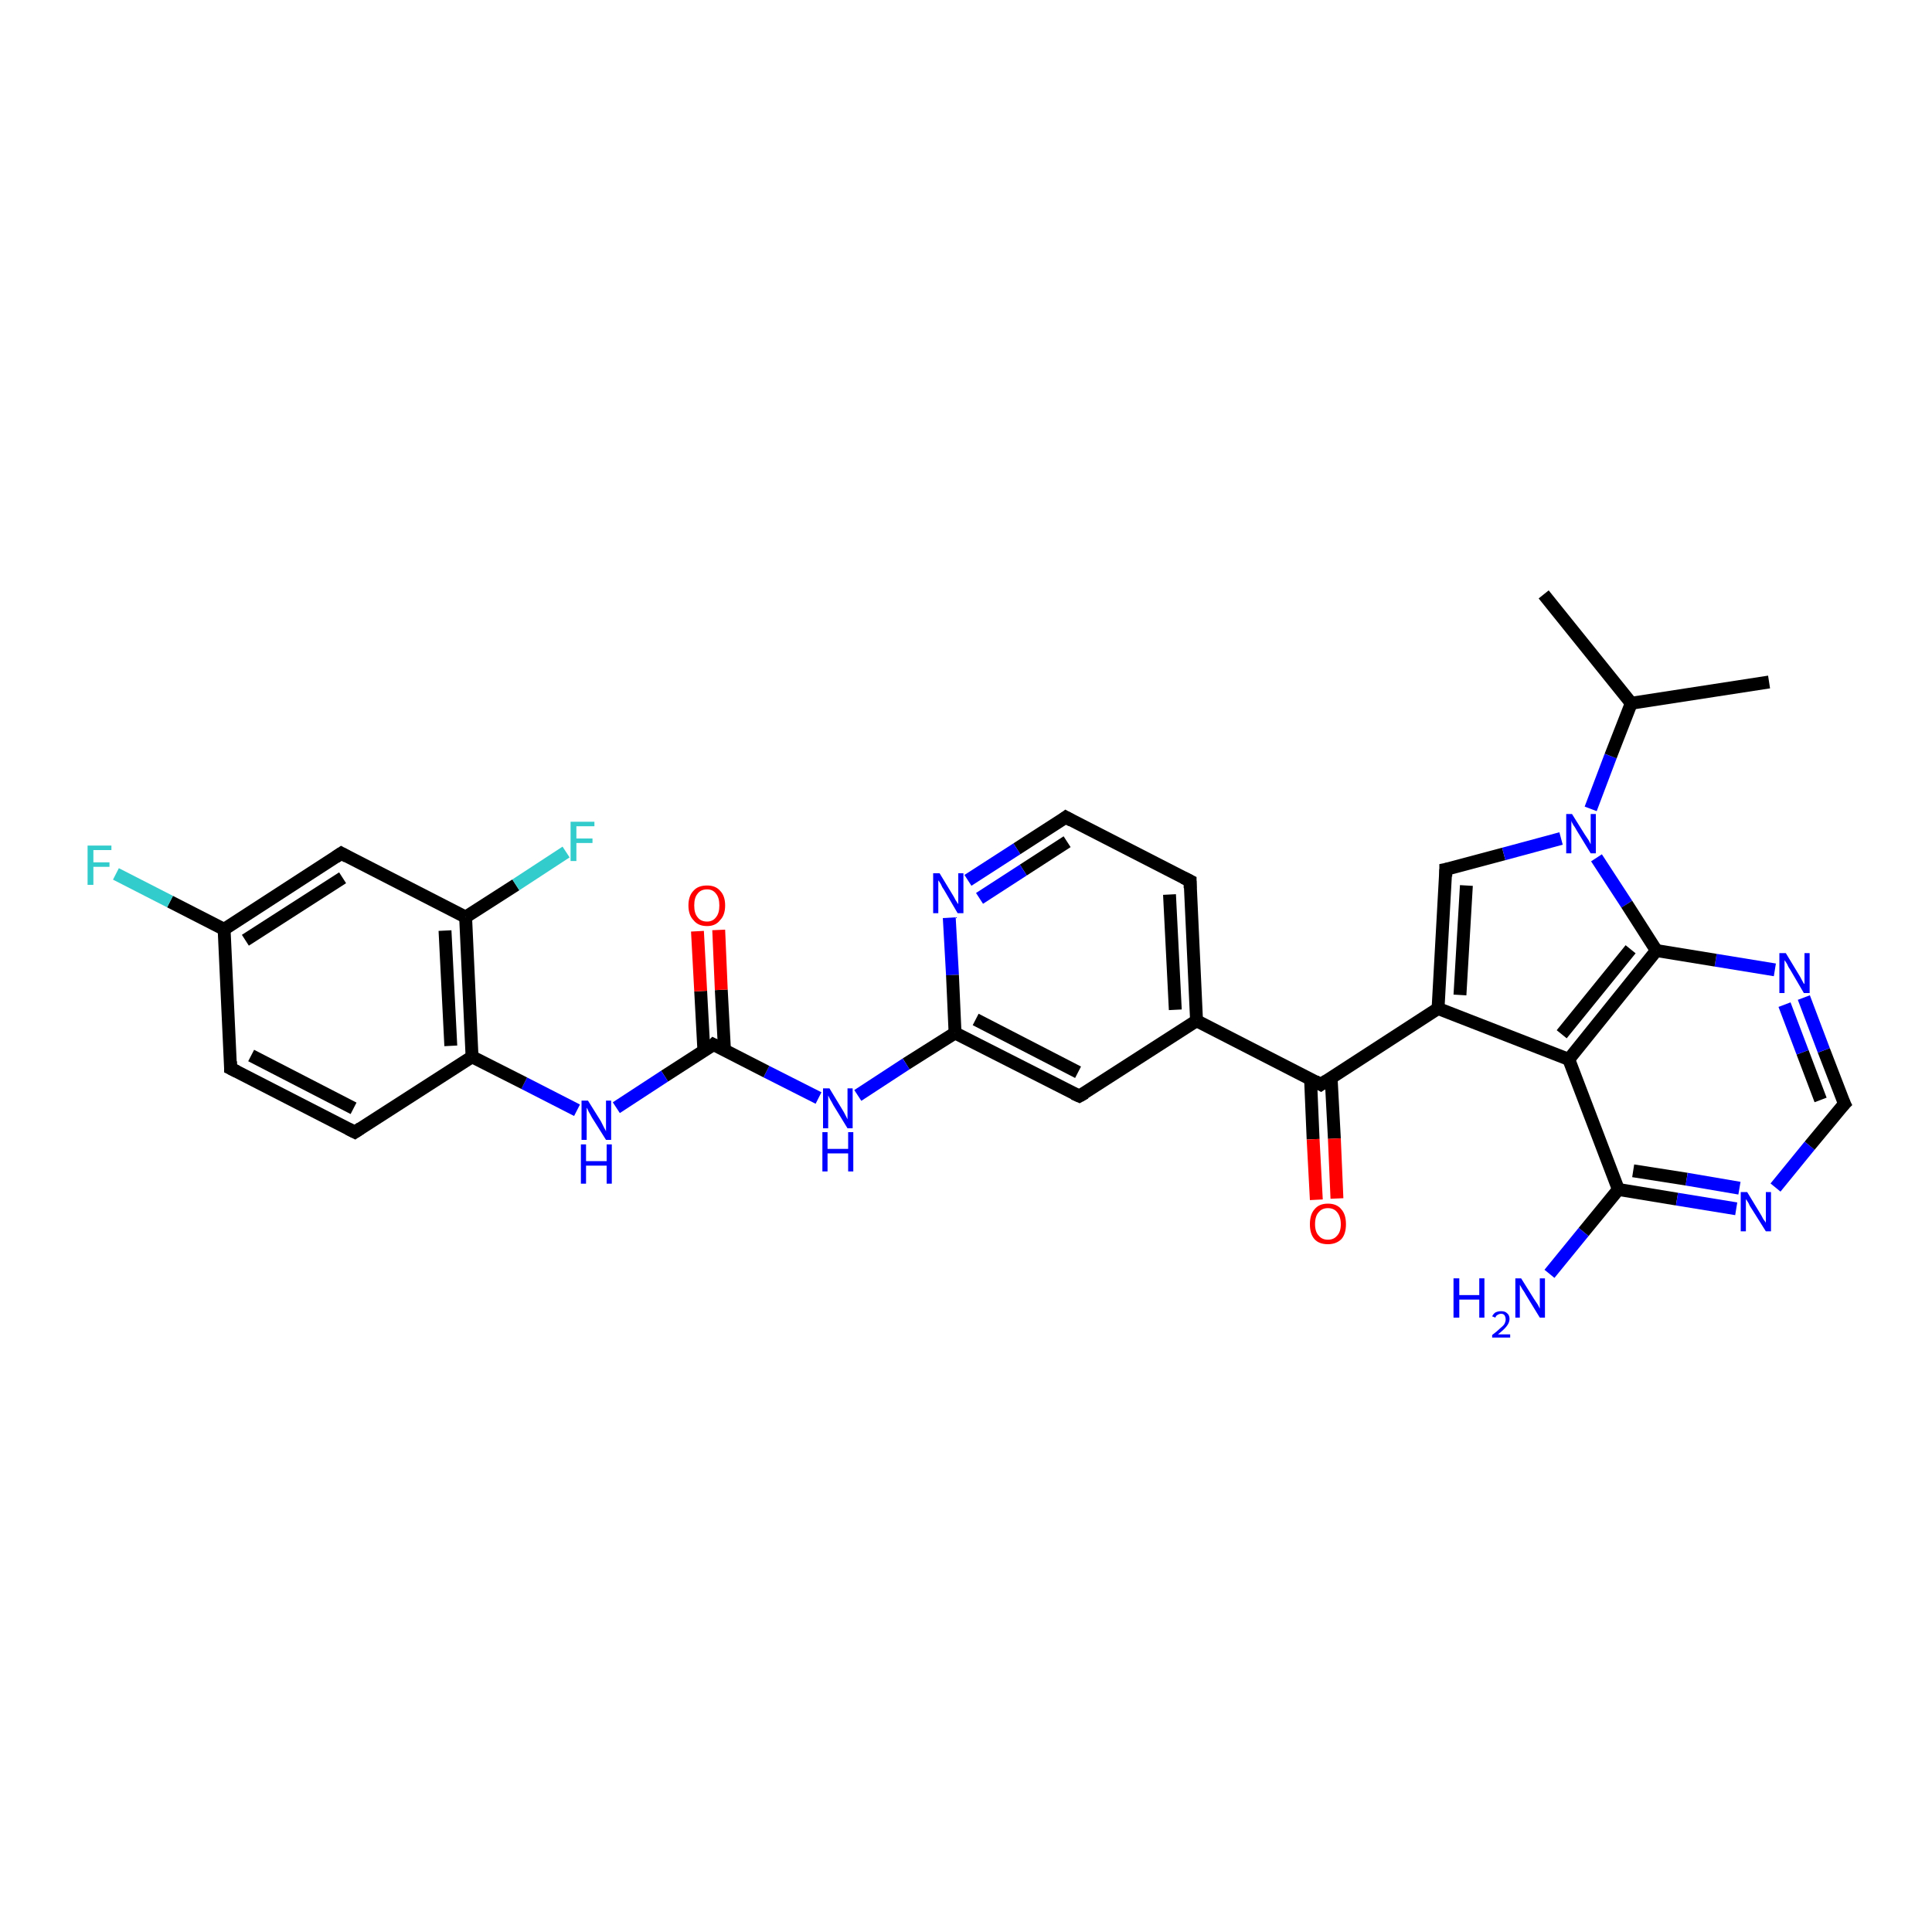 <?xml version='1.0' encoding='iso-8859-1'?>
<svg version='1.1' baseProfile='full'
              xmlns='http://www.w3.org/2000/svg'
                      xmlns:rdkit='http://www.rdkit.org/xml'
                      xmlns:xlink='http://www.w3.org/1999/xlink'
                  xml:space='preserve'
width='300px' height='300px' viewBox='0 0 300 300'>
<!-- END OF HEADER -->
<rect style='opacity:1.0;fill:#FFFFFF;stroke:none' width='300.0' height='300.0' x='0.0' y='0.0'> </rect>
<path class='bond-0 atom-0 atom-1' d='M 224.5,135.0 L 233.5,132.6' style='fill:none;fill-rule:evenodd;stroke:#000000;stroke-width:2.0px;stroke-linecap:butt;stroke-linejoin:miter;stroke-opacity:1' />
<path class='bond-0 atom-0 atom-1' d='M 233.5,132.6 L 242.4,130.2' style='fill:none;fill-rule:evenodd;stroke:#0000FF;stroke-width:2.0px;stroke-linecap:butt;stroke-linejoin:miter;stroke-opacity:1' />
<path class='bond-1 atom-1 atom-2' d='M 247.0,125.6 L 250.1,117.4' style='fill:none;fill-rule:evenodd;stroke:#0000FF;stroke-width:2.0px;stroke-linecap:butt;stroke-linejoin:miter;stroke-opacity:1' />
<path class='bond-1 atom-1 atom-2' d='M 250.1,117.4 L 253.3,109.2' style='fill:none;fill-rule:evenodd;stroke:#000000;stroke-width:2.0px;stroke-linecap:butt;stroke-linejoin:miter;stroke-opacity:1' />
<path class='bond-2 atom-2 atom-3' d='M 253.3,109.2 L 239.7,92.3' style='fill:none;fill-rule:evenodd;stroke:#000000;stroke-width:2.0px;stroke-linecap:butt;stroke-linejoin:miter;stroke-opacity:1' />
<path class='bond-3 atom-2 atom-4' d='M 253.3,109.2 L 274.7,105.9' style='fill:none;fill-rule:evenodd;stroke:#000000;stroke-width:2.0px;stroke-linecap:butt;stroke-linejoin:miter;stroke-opacity:1' />
<path class='bond-4 atom-1 atom-5' d='M 247.9,133.2 L 252.6,140.4' style='fill:none;fill-rule:evenodd;stroke:#0000FF;stroke-width:2.0px;stroke-linecap:butt;stroke-linejoin:miter;stroke-opacity:1' />
<path class='bond-4 atom-1 atom-5' d='M 252.6,140.4 L 257.2,147.6' style='fill:none;fill-rule:evenodd;stroke:#000000;stroke-width:2.0px;stroke-linecap:butt;stroke-linejoin:miter;stroke-opacity:1' />
<path class='bond-5 atom-5 atom-6' d='M 257.2,147.6 L 243.6,164.5' style='fill:none;fill-rule:evenodd;stroke:#000000;stroke-width:2.0px;stroke-linecap:butt;stroke-linejoin:miter;stroke-opacity:1' />
<path class='bond-5 atom-5 atom-6' d='M 253.2,147.4 L 242.5,160.6' style='fill:none;fill-rule:evenodd;stroke:#000000;stroke-width:2.0px;stroke-linecap:butt;stroke-linejoin:miter;stroke-opacity:1' />
<path class='bond-6 atom-6 atom-7' d='M 243.6,164.5 L 223.3,156.6' style='fill:none;fill-rule:evenodd;stroke:#000000;stroke-width:2.0px;stroke-linecap:butt;stroke-linejoin:miter;stroke-opacity:1' />
<path class='bond-7 atom-7 atom-8' d='M 223.3,156.6 L 205.1,168.4' style='fill:none;fill-rule:evenodd;stroke:#000000;stroke-width:2.0px;stroke-linecap:butt;stroke-linejoin:miter;stroke-opacity:1' />
<path class='bond-8 atom-8 atom-9' d='M 205.1,168.4 L 185.8,158.5' style='fill:none;fill-rule:evenodd;stroke:#000000;stroke-width:2.0px;stroke-linecap:butt;stroke-linejoin:miter;stroke-opacity:1' />
<path class='bond-9 atom-9 atom-10' d='M 185.8,158.5 L 184.8,136.8' style='fill:none;fill-rule:evenodd;stroke:#000000;stroke-width:2.0px;stroke-linecap:butt;stroke-linejoin:miter;stroke-opacity:1' />
<path class='bond-9 atom-9 atom-10' d='M 182.5,156.8 L 181.6,138.9' style='fill:none;fill-rule:evenodd;stroke:#000000;stroke-width:2.0px;stroke-linecap:butt;stroke-linejoin:miter;stroke-opacity:1' />
<path class='bond-10 atom-10 atom-11' d='M 184.8,136.8 L 165.5,126.9' style='fill:none;fill-rule:evenodd;stroke:#000000;stroke-width:2.0px;stroke-linecap:butt;stroke-linejoin:miter;stroke-opacity:1' />
<path class='bond-11 atom-11 atom-12' d='M 165.5,126.9 L 157.9,131.8' style='fill:none;fill-rule:evenodd;stroke:#000000;stroke-width:2.0px;stroke-linecap:butt;stroke-linejoin:miter;stroke-opacity:1' />
<path class='bond-11 atom-11 atom-12' d='M 157.9,131.8 L 150.3,136.7' style='fill:none;fill-rule:evenodd;stroke:#0000FF;stroke-width:2.0px;stroke-linecap:butt;stroke-linejoin:miter;stroke-opacity:1' />
<path class='bond-11 atom-11 atom-12' d='M 165.7,130.7 L 158.9,135.1' style='fill:none;fill-rule:evenodd;stroke:#000000;stroke-width:2.0px;stroke-linecap:butt;stroke-linejoin:miter;stroke-opacity:1' />
<path class='bond-11 atom-11 atom-12' d='M 158.9,135.1 L 152.1,139.5' style='fill:none;fill-rule:evenodd;stroke:#0000FF;stroke-width:2.0px;stroke-linecap:butt;stroke-linejoin:miter;stroke-opacity:1' />
<path class='bond-12 atom-12 atom-13' d='M 147.4,142.5 L 147.9,151.4' style='fill:none;fill-rule:evenodd;stroke:#0000FF;stroke-width:2.0px;stroke-linecap:butt;stroke-linejoin:miter;stroke-opacity:1' />
<path class='bond-12 atom-12 atom-13' d='M 147.9,151.4 L 148.3,160.4' style='fill:none;fill-rule:evenodd;stroke:#000000;stroke-width:2.0px;stroke-linecap:butt;stroke-linejoin:miter;stroke-opacity:1' />
<path class='bond-13 atom-13 atom-14' d='M 148.3,160.4 L 140.7,165.2' style='fill:none;fill-rule:evenodd;stroke:#000000;stroke-width:2.0px;stroke-linecap:butt;stroke-linejoin:miter;stroke-opacity:1' />
<path class='bond-13 atom-13 atom-14' d='M 140.7,165.2 L 133.2,170.1' style='fill:none;fill-rule:evenodd;stroke:#0000FF;stroke-width:2.0px;stroke-linecap:butt;stroke-linejoin:miter;stroke-opacity:1' />
<path class='bond-14 atom-14 atom-15' d='M 127.1,170.5 L 119.0,166.4' style='fill:none;fill-rule:evenodd;stroke:#0000FF;stroke-width:2.0px;stroke-linecap:butt;stroke-linejoin:miter;stroke-opacity:1' />
<path class='bond-14 atom-14 atom-15' d='M 119.0,166.4 L 110.8,162.2' style='fill:none;fill-rule:evenodd;stroke:#000000;stroke-width:2.0px;stroke-linecap:butt;stroke-linejoin:miter;stroke-opacity:1' />
<path class='bond-15 atom-15 atom-16' d='M 110.8,162.2 L 103.2,167.1' style='fill:none;fill-rule:evenodd;stroke:#000000;stroke-width:2.0px;stroke-linecap:butt;stroke-linejoin:miter;stroke-opacity:1' />
<path class='bond-15 atom-15 atom-16' d='M 103.2,167.1 L 95.7,172.0' style='fill:none;fill-rule:evenodd;stroke:#0000FF;stroke-width:2.0px;stroke-linecap:butt;stroke-linejoin:miter;stroke-opacity:1' />
<path class='bond-16 atom-16 atom-17' d='M 89.6,172.4 L 81.4,168.2' style='fill:none;fill-rule:evenodd;stroke:#0000FF;stroke-width:2.0px;stroke-linecap:butt;stroke-linejoin:miter;stroke-opacity:1' />
<path class='bond-16 atom-16 atom-17' d='M 81.4,168.2 L 73.3,164.1' style='fill:none;fill-rule:evenodd;stroke:#000000;stroke-width:2.0px;stroke-linecap:butt;stroke-linejoin:miter;stroke-opacity:1' />
<path class='bond-17 atom-17 atom-18' d='M 73.3,164.1 L 72.3,142.4' style='fill:none;fill-rule:evenodd;stroke:#000000;stroke-width:2.0px;stroke-linecap:butt;stroke-linejoin:miter;stroke-opacity:1' />
<path class='bond-17 atom-17 atom-18' d='M 70.0,162.4 L 69.1,144.5' style='fill:none;fill-rule:evenodd;stroke:#000000;stroke-width:2.0px;stroke-linecap:butt;stroke-linejoin:miter;stroke-opacity:1' />
<path class='bond-18 atom-18 atom-19' d='M 72.3,142.4 L 53.0,132.5' style='fill:none;fill-rule:evenodd;stroke:#000000;stroke-width:2.0px;stroke-linecap:butt;stroke-linejoin:miter;stroke-opacity:1' />
<path class='bond-19 atom-19 atom-20' d='M 53.0,132.5 L 34.8,144.3' style='fill:none;fill-rule:evenodd;stroke:#000000;stroke-width:2.0px;stroke-linecap:butt;stroke-linejoin:miter;stroke-opacity:1' />
<path class='bond-19 atom-19 atom-20' d='M 53.2,136.3 L 38.1,146.0' style='fill:none;fill-rule:evenodd;stroke:#000000;stroke-width:2.0px;stroke-linecap:butt;stroke-linejoin:miter;stroke-opacity:1' />
<path class='bond-20 atom-20 atom-21' d='M 34.8,144.3 L 35.8,165.9' style='fill:none;fill-rule:evenodd;stroke:#000000;stroke-width:2.0px;stroke-linecap:butt;stroke-linejoin:miter;stroke-opacity:1' />
<path class='bond-21 atom-21 atom-22' d='M 35.8,165.9 L 55.1,175.8' style='fill:none;fill-rule:evenodd;stroke:#000000;stroke-width:2.0px;stroke-linecap:butt;stroke-linejoin:miter;stroke-opacity:1' />
<path class='bond-21 atom-21 atom-22' d='M 39.0,163.9 L 54.9,172.1' style='fill:none;fill-rule:evenodd;stroke:#000000;stroke-width:2.0px;stroke-linecap:butt;stroke-linejoin:miter;stroke-opacity:1' />
<path class='bond-22 atom-20 atom-23' d='M 34.8,144.3 L 26.4,140.0' style='fill:none;fill-rule:evenodd;stroke:#000000;stroke-width:2.0px;stroke-linecap:butt;stroke-linejoin:miter;stroke-opacity:1' />
<path class='bond-22 atom-20 atom-23' d='M 26.4,140.0 L 18.0,135.7' style='fill:none;fill-rule:evenodd;stroke:#33CCCC;stroke-width:2.0px;stroke-linecap:butt;stroke-linejoin:miter;stroke-opacity:1' />
<path class='bond-23 atom-18 atom-24' d='M 72.3,142.4 L 80.1,137.4' style='fill:none;fill-rule:evenodd;stroke:#000000;stroke-width:2.0px;stroke-linecap:butt;stroke-linejoin:miter;stroke-opacity:1' />
<path class='bond-23 atom-18 atom-24' d='M 80.1,137.4 L 87.9,132.3' style='fill:none;fill-rule:evenodd;stroke:#33CCCC;stroke-width:2.0px;stroke-linecap:butt;stroke-linejoin:miter;stroke-opacity:1' />
<path class='bond-24 atom-15 atom-25' d='M 112.5,163.1 L 112.0,153.7' style='fill:none;fill-rule:evenodd;stroke:#000000;stroke-width:2.0px;stroke-linecap:butt;stroke-linejoin:miter;stroke-opacity:1' />
<path class='bond-24 atom-15 atom-25' d='M 112.0,153.7 L 111.6,144.4' style='fill:none;fill-rule:evenodd;stroke:#FF0000;stroke-width:2.0px;stroke-linecap:butt;stroke-linejoin:miter;stroke-opacity:1' />
<path class='bond-24 atom-15 atom-25' d='M 109.3,163.2 L 108.8,153.9' style='fill:none;fill-rule:evenodd;stroke:#000000;stroke-width:2.0px;stroke-linecap:butt;stroke-linejoin:miter;stroke-opacity:1' />
<path class='bond-24 atom-15 atom-25' d='M 108.8,153.9 L 108.3,144.6' style='fill:none;fill-rule:evenodd;stroke:#FF0000;stroke-width:2.0px;stroke-linecap:butt;stroke-linejoin:miter;stroke-opacity:1' />
<path class='bond-25 atom-13 atom-26' d='M 148.3,160.4 L 167.6,170.2' style='fill:none;fill-rule:evenodd;stroke:#000000;stroke-width:2.0px;stroke-linecap:butt;stroke-linejoin:miter;stroke-opacity:1' />
<path class='bond-25 atom-13 atom-26' d='M 151.5,158.3 L 167.4,166.5' style='fill:none;fill-rule:evenodd;stroke:#000000;stroke-width:2.0px;stroke-linecap:butt;stroke-linejoin:miter;stroke-opacity:1' />
<path class='bond-26 atom-8 atom-27' d='M 203.5,167.5 L 203.9,176.9' style='fill:none;fill-rule:evenodd;stroke:#000000;stroke-width:2.0px;stroke-linecap:butt;stroke-linejoin:miter;stroke-opacity:1' />
<path class='bond-26 atom-8 atom-27' d='M 203.9,176.9 L 204.4,186.3' style='fill:none;fill-rule:evenodd;stroke:#FF0000;stroke-width:2.0px;stroke-linecap:butt;stroke-linejoin:miter;stroke-opacity:1' />
<path class='bond-26 atom-8 atom-27' d='M 206.7,167.4 L 207.2,176.8' style='fill:none;fill-rule:evenodd;stroke:#000000;stroke-width:2.0px;stroke-linecap:butt;stroke-linejoin:miter;stroke-opacity:1' />
<path class='bond-26 atom-8 atom-27' d='M 207.2,176.8 L 207.6,186.1' style='fill:none;fill-rule:evenodd;stroke:#FF0000;stroke-width:2.0px;stroke-linecap:butt;stroke-linejoin:miter;stroke-opacity:1' />
<path class='bond-27 atom-6 atom-28' d='M 243.6,164.5 L 251.3,184.7' style='fill:none;fill-rule:evenodd;stroke:#000000;stroke-width:2.0px;stroke-linecap:butt;stroke-linejoin:miter;stroke-opacity:1' />
<path class='bond-28 atom-28 atom-29' d='M 251.3,184.7 L 245.9,191.3' style='fill:none;fill-rule:evenodd;stroke:#000000;stroke-width:2.0px;stroke-linecap:butt;stroke-linejoin:miter;stroke-opacity:1' />
<path class='bond-28 atom-28 atom-29' d='M 245.9,191.3 L 240.6,197.8' style='fill:none;fill-rule:evenodd;stroke:#0000FF;stroke-width:2.0px;stroke-linecap:butt;stroke-linejoin:miter;stroke-opacity:1' />
<path class='bond-29 atom-28 atom-30' d='M 251.3,184.7 L 260.4,186.2' style='fill:none;fill-rule:evenodd;stroke:#000000;stroke-width:2.0px;stroke-linecap:butt;stroke-linejoin:miter;stroke-opacity:1' />
<path class='bond-29 atom-28 atom-30' d='M 260.4,186.2 L 269.6,187.7' style='fill:none;fill-rule:evenodd;stroke:#0000FF;stroke-width:2.0px;stroke-linecap:butt;stroke-linejoin:miter;stroke-opacity:1' />
<path class='bond-29 atom-28 atom-30' d='M 253.6,181.8 L 261.9,183.1' style='fill:none;fill-rule:evenodd;stroke:#000000;stroke-width:2.0px;stroke-linecap:butt;stroke-linejoin:miter;stroke-opacity:1' />
<path class='bond-29 atom-28 atom-30' d='M 261.9,183.1 L 270.1,184.5' style='fill:none;fill-rule:evenodd;stroke:#0000FF;stroke-width:2.0px;stroke-linecap:butt;stroke-linejoin:miter;stroke-opacity:1' />
<path class='bond-30 atom-30 atom-31' d='M 275.7,184.4 L 281.0,177.9' style='fill:none;fill-rule:evenodd;stroke:#0000FF;stroke-width:2.0px;stroke-linecap:butt;stroke-linejoin:miter;stroke-opacity:1' />
<path class='bond-30 atom-30 atom-31' d='M 281.0,177.9 L 286.4,171.4' style='fill:none;fill-rule:evenodd;stroke:#000000;stroke-width:2.0px;stroke-linecap:butt;stroke-linejoin:miter;stroke-opacity:1' />
<path class='bond-31 atom-31 atom-32' d='M 286.4,171.4 L 283.2,163.1' style='fill:none;fill-rule:evenodd;stroke:#000000;stroke-width:2.0px;stroke-linecap:butt;stroke-linejoin:miter;stroke-opacity:1' />
<path class='bond-31 atom-31 atom-32' d='M 283.2,163.1 L 280.1,154.9' style='fill:none;fill-rule:evenodd;stroke:#0000FF;stroke-width:2.0px;stroke-linecap:butt;stroke-linejoin:miter;stroke-opacity:1' />
<path class='bond-31 atom-31 atom-32' d='M 282.7,170.8 L 279.9,163.4' style='fill:none;fill-rule:evenodd;stroke:#000000;stroke-width:2.0px;stroke-linecap:butt;stroke-linejoin:miter;stroke-opacity:1' />
<path class='bond-31 atom-31 atom-32' d='M 279.9,163.4 L 277.1,156.0' style='fill:none;fill-rule:evenodd;stroke:#0000FF;stroke-width:2.0px;stroke-linecap:butt;stroke-linejoin:miter;stroke-opacity:1' />
<path class='bond-32 atom-7 atom-0' d='M 223.3,156.6 L 224.5,135.0' style='fill:none;fill-rule:evenodd;stroke:#000000;stroke-width:2.0px;stroke-linecap:butt;stroke-linejoin:miter;stroke-opacity:1' />
<path class='bond-32 atom-7 atom-0' d='M 226.7,154.5 L 227.7,137.5' style='fill:none;fill-rule:evenodd;stroke:#000000;stroke-width:2.0px;stroke-linecap:butt;stroke-linejoin:miter;stroke-opacity:1' />
<path class='bond-33 atom-22 atom-17' d='M 55.1,175.8 L 73.3,164.1' style='fill:none;fill-rule:evenodd;stroke:#000000;stroke-width:2.0px;stroke-linecap:butt;stroke-linejoin:miter;stroke-opacity:1' />
<path class='bond-34 atom-26 atom-9' d='M 167.6,170.2 L 185.8,158.5' style='fill:none;fill-rule:evenodd;stroke:#000000;stroke-width:2.0px;stroke-linecap:butt;stroke-linejoin:miter;stroke-opacity:1' />
<path class='bond-35 atom-32 atom-5' d='M 275.6,150.6 L 266.4,149.1' style='fill:none;fill-rule:evenodd;stroke:#0000FF;stroke-width:2.0px;stroke-linecap:butt;stroke-linejoin:miter;stroke-opacity:1' />
<path class='bond-35 atom-32 atom-5' d='M 266.4,149.1 L 257.2,147.6' style='fill:none;fill-rule:evenodd;stroke:#000000;stroke-width:2.0px;stroke-linecap:butt;stroke-linejoin:miter;stroke-opacity:1' />
<path d='M 225.0,134.9 L 224.5,135.0 L 224.5,136.1' style='fill:none;stroke:#000000;stroke-width:2.0px;stroke-linecap:butt;stroke-linejoin:miter;stroke-opacity:1;' />
<path d='M 206.0,167.8 L 205.1,168.4 L 204.2,167.9' style='fill:none;stroke:#000000;stroke-width:2.0px;stroke-linecap:butt;stroke-linejoin:miter;stroke-opacity:1;' />
<path d='M 184.8,137.9 L 184.8,136.8 L 183.8,136.3' style='fill:none;stroke:#000000;stroke-width:2.0px;stroke-linecap:butt;stroke-linejoin:miter;stroke-opacity:1;' />
<path d='M 166.4,127.4 L 165.5,126.9 L 165.1,127.2' style='fill:none;stroke:#000000;stroke-width:2.0px;stroke-linecap:butt;stroke-linejoin:miter;stroke-opacity:1;' />
<path d='M 111.2,162.4 L 110.8,162.2 L 110.5,162.5' style='fill:none;stroke:#000000;stroke-width:2.0px;stroke-linecap:butt;stroke-linejoin:miter;stroke-opacity:1;' />
<path d='M 53.9,133.0 L 53.0,132.5 L 52.1,133.1' style='fill:none;stroke:#000000;stroke-width:2.0px;stroke-linecap:butt;stroke-linejoin:miter;stroke-opacity:1;' />
<path d='M 35.8,164.8 L 35.8,165.9 L 36.8,166.4' style='fill:none;stroke:#000000;stroke-width:2.0px;stroke-linecap:butt;stroke-linejoin:miter;stroke-opacity:1;' />
<path d='M 54.1,175.3 L 55.1,175.8 L 56.0,175.2' style='fill:none;stroke:#000000;stroke-width:2.0px;stroke-linecap:butt;stroke-linejoin:miter;stroke-opacity:1;' />
<path d='M 166.7,169.8 L 167.6,170.2 L 168.5,169.7' style='fill:none;stroke:#000000;stroke-width:2.0px;stroke-linecap:butt;stroke-linejoin:miter;stroke-opacity:1;' />
<path d='M 286.1,171.7 L 286.4,171.4 L 286.2,171.0' style='fill:none;stroke:#000000;stroke-width:2.0px;stroke-linecap:butt;stroke-linejoin:miter;stroke-opacity:1;' />
<path class='atom-1' d='M 244.1 126.4
L 246.1 129.6
Q 246.3 129.9, 246.7 130.5
Q 247.0 131.1, 247.0 131.1
L 247.0 126.4
L 247.8 126.4
L 247.8 132.5
L 247.0 132.5
L 244.8 128.9
Q 244.6 128.5, 244.3 128.1
Q 244.0 127.6, 244.0 127.4
L 244.0 132.5
L 243.2 132.5
L 243.2 126.4
L 244.1 126.4
' fill='#0000FF'/>
<path class='atom-12' d='M 145.9 135.6
L 147.9 138.9
Q 148.1 139.2, 148.4 139.8
Q 148.8 140.4, 148.8 140.4
L 148.8 135.6
L 149.6 135.6
L 149.6 141.8
L 148.7 141.8
L 146.6 138.2
Q 146.3 137.8, 146.1 137.3
Q 145.8 136.8, 145.7 136.7
L 145.7 141.8
L 144.9 141.8
L 144.9 135.6
L 145.9 135.6
' fill='#0000FF'/>
<path class='atom-14' d='M 128.8 169.0
L 130.8 172.3
Q 131.0 172.6, 131.3 173.2
Q 131.6 173.8, 131.6 173.8
L 131.6 169.0
L 132.4 169.0
L 132.4 175.2
L 131.6 175.2
L 129.4 171.6
Q 129.2 171.2, 128.9 170.7
Q 128.7 170.3, 128.6 170.1
L 128.6 175.2
L 127.8 175.2
L 127.8 169.0
L 128.8 169.0
' fill='#0000FF'/>
<path class='atom-14' d='M 127.7 175.8
L 128.5 175.8
L 128.5 178.4
L 131.7 178.4
L 131.7 175.8
L 132.5 175.8
L 132.5 181.9
L 131.7 181.9
L 131.7 179.1
L 128.5 179.1
L 128.5 181.9
L 127.7 181.9
L 127.7 175.8
' fill='#0000FF'/>
<path class='atom-16' d='M 91.3 170.9
L 93.3 174.1
Q 93.5 174.5, 93.8 175.1
Q 94.1 175.6, 94.1 175.7
L 94.1 170.9
L 94.9 170.9
L 94.9 177.0
L 94.1 177.0
L 91.9 173.5
Q 91.7 173.1, 91.4 172.6
Q 91.2 172.1, 91.1 172.0
L 91.1 177.0
L 90.3 177.0
L 90.3 170.9
L 91.3 170.9
' fill='#0000FF'/>
<path class='atom-16' d='M 90.2 177.7
L 91.0 177.7
L 91.0 180.3
L 94.2 180.3
L 94.2 177.7
L 95.0 177.7
L 95.0 183.8
L 94.2 183.8
L 94.2 181.0
L 91.0 181.0
L 91.0 183.8
L 90.2 183.8
L 90.2 177.7
' fill='#0000FF'/>
<path class='atom-23' d='M 13.6 131.3
L 17.3 131.3
L 17.3 132.0
L 14.5 132.0
L 14.5 133.9
L 17.0 133.9
L 17.0 134.6
L 14.5 134.6
L 14.5 137.4
L 13.6 137.4
L 13.6 131.3
' fill='#33CCCC'/>
<path class='atom-24' d='M 88.6 127.6
L 92.3 127.6
L 92.3 128.3
L 89.5 128.3
L 89.5 130.2
L 92.0 130.2
L 92.0 130.9
L 89.5 130.9
L 89.5 133.7
L 88.6 133.7
L 88.6 127.6
' fill='#33CCCC'/>
<path class='atom-25' d='M 106.9 140.6
Q 106.9 139.1, 107.7 138.3
Q 108.4 137.5, 109.8 137.5
Q 111.1 137.5, 111.8 138.3
Q 112.6 139.1, 112.6 140.6
Q 112.6 142.1, 111.8 142.9
Q 111.1 143.8, 109.8 143.8
Q 108.4 143.8, 107.7 142.9
Q 106.9 142.1, 106.9 140.6
M 109.8 143.1
Q 110.7 143.1, 111.2 142.4
Q 111.7 141.8, 111.7 140.6
Q 111.7 139.4, 111.2 138.8
Q 110.7 138.1, 109.8 138.1
Q 108.8 138.1, 108.3 138.8
Q 107.8 139.4, 107.8 140.6
Q 107.8 141.8, 108.3 142.4
Q 108.8 143.1, 109.8 143.1
' fill='#FF0000'/>
<path class='atom-27' d='M 203.4 190.1
Q 203.4 188.6, 204.1 187.8
Q 204.8 186.9, 206.2 186.9
Q 207.6 186.9, 208.3 187.8
Q 209.0 188.6, 209.0 190.1
Q 209.0 191.6, 208.3 192.4
Q 207.5 193.2, 206.2 193.2
Q 204.8 193.2, 204.1 192.4
Q 203.4 191.6, 203.4 190.1
M 206.2 192.5
Q 207.1 192.5, 207.6 191.9
Q 208.2 191.3, 208.2 190.1
Q 208.2 188.9, 207.6 188.2
Q 207.1 187.6, 206.2 187.6
Q 205.3 187.6, 204.8 188.2
Q 204.2 188.8, 204.2 190.1
Q 204.2 191.3, 204.8 191.9
Q 205.3 192.5, 206.2 192.5
' fill='#FF0000'/>
<path class='atom-29' d='M 225.7 198.5
L 226.6 198.5
L 226.6 201.1
L 229.7 201.1
L 229.7 198.5
L 230.5 198.5
L 230.5 204.6
L 229.7 204.6
L 229.7 201.8
L 226.6 201.8
L 226.6 204.6
L 225.7 204.6
L 225.7 198.5
' fill='#0000FF'/>
<path class='atom-29' d='M 231.7 204.4
Q 231.9 204.0, 232.2 203.8
Q 232.6 203.6, 233.1 203.6
Q 233.7 203.6, 234.0 203.9
Q 234.4 204.2, 234.4 204.8
Q 234.4 205.4, 233.9 206.0
Q 233.5 206.5, 232.6 207.2
L 234.5 207.2
L 234.5 207.7
L 231.7 207.7
L 231.7 207.3
Q 232.5 206.7, 232.9 206.3
Q 233.4 205.9, 233.6 205.6
Q 233.8 205.2, 233.8 204.9
Q 233.8 204.5, 233.6 204.2
Q 233.4 204.0, 233.1 204.0
Q 232.8 204.0, 232.5 204.2
Q 232.3 204.3, 232.2 204.6
L 231.7 204.4
' fill='#0000FF'/>
<path class='atom-29' d='M 236.2 198.5
L 238.2 201.7
Q 238.4 202.0, 238.8 202.6
Q 239.1 203.2, 239.1 203.2
L 239.1 198.5
L 239.9 198.5
L 239.9 204.6
L 239.1 204.6
L 236.9 201.0
Q 236.7 200.6, 236.4 200.2
Q 236.1 199.7, 236.0 199.5
L 236.0 204.6
L 235.3 204.6
L 235.3 198.5
L 236.2 198.5
' fill='#0000FF'/>
<path class='atom-30' d='M 271.3 185.1
L 273.3 188.4
Q 273.5 188.7, 273.8 189.3
Q 274.2 189.8, 274.2 189.9
L 274.2 185.1
L 275.0 185.1
L 275.0 191.2
L 274.2 191.2
L 272.0 187.7
Q 271.7 187.3, 271.5 186.8
Q 271.2 186.3, 271.1 186.2
L 271.1 191.2
L 270.3 191.2
L 270.3 185.1
L 271.3 185.1
' fill='#0000FF'/>
<path class='atom-32' d='M 277.3 148.0
L 279.3 151.3
Q 279.5 151.6, 279.8 152.2
Q 280.1 152.8, 280.2 152.8
L 280.2 148.0
L 281.0 148.0
L 281.0 154.2
L 280.1 154.2
L 278.0 150.6
Q 277.7 150.2, 277.5 149.7
Q 277.2 149.2, 277.1 149.1
L 277.1 154.2
L 276.3 154.2
L 276.3 148.0
L 277.3 148.0
' fill='#0000FF'/>
</svg>
